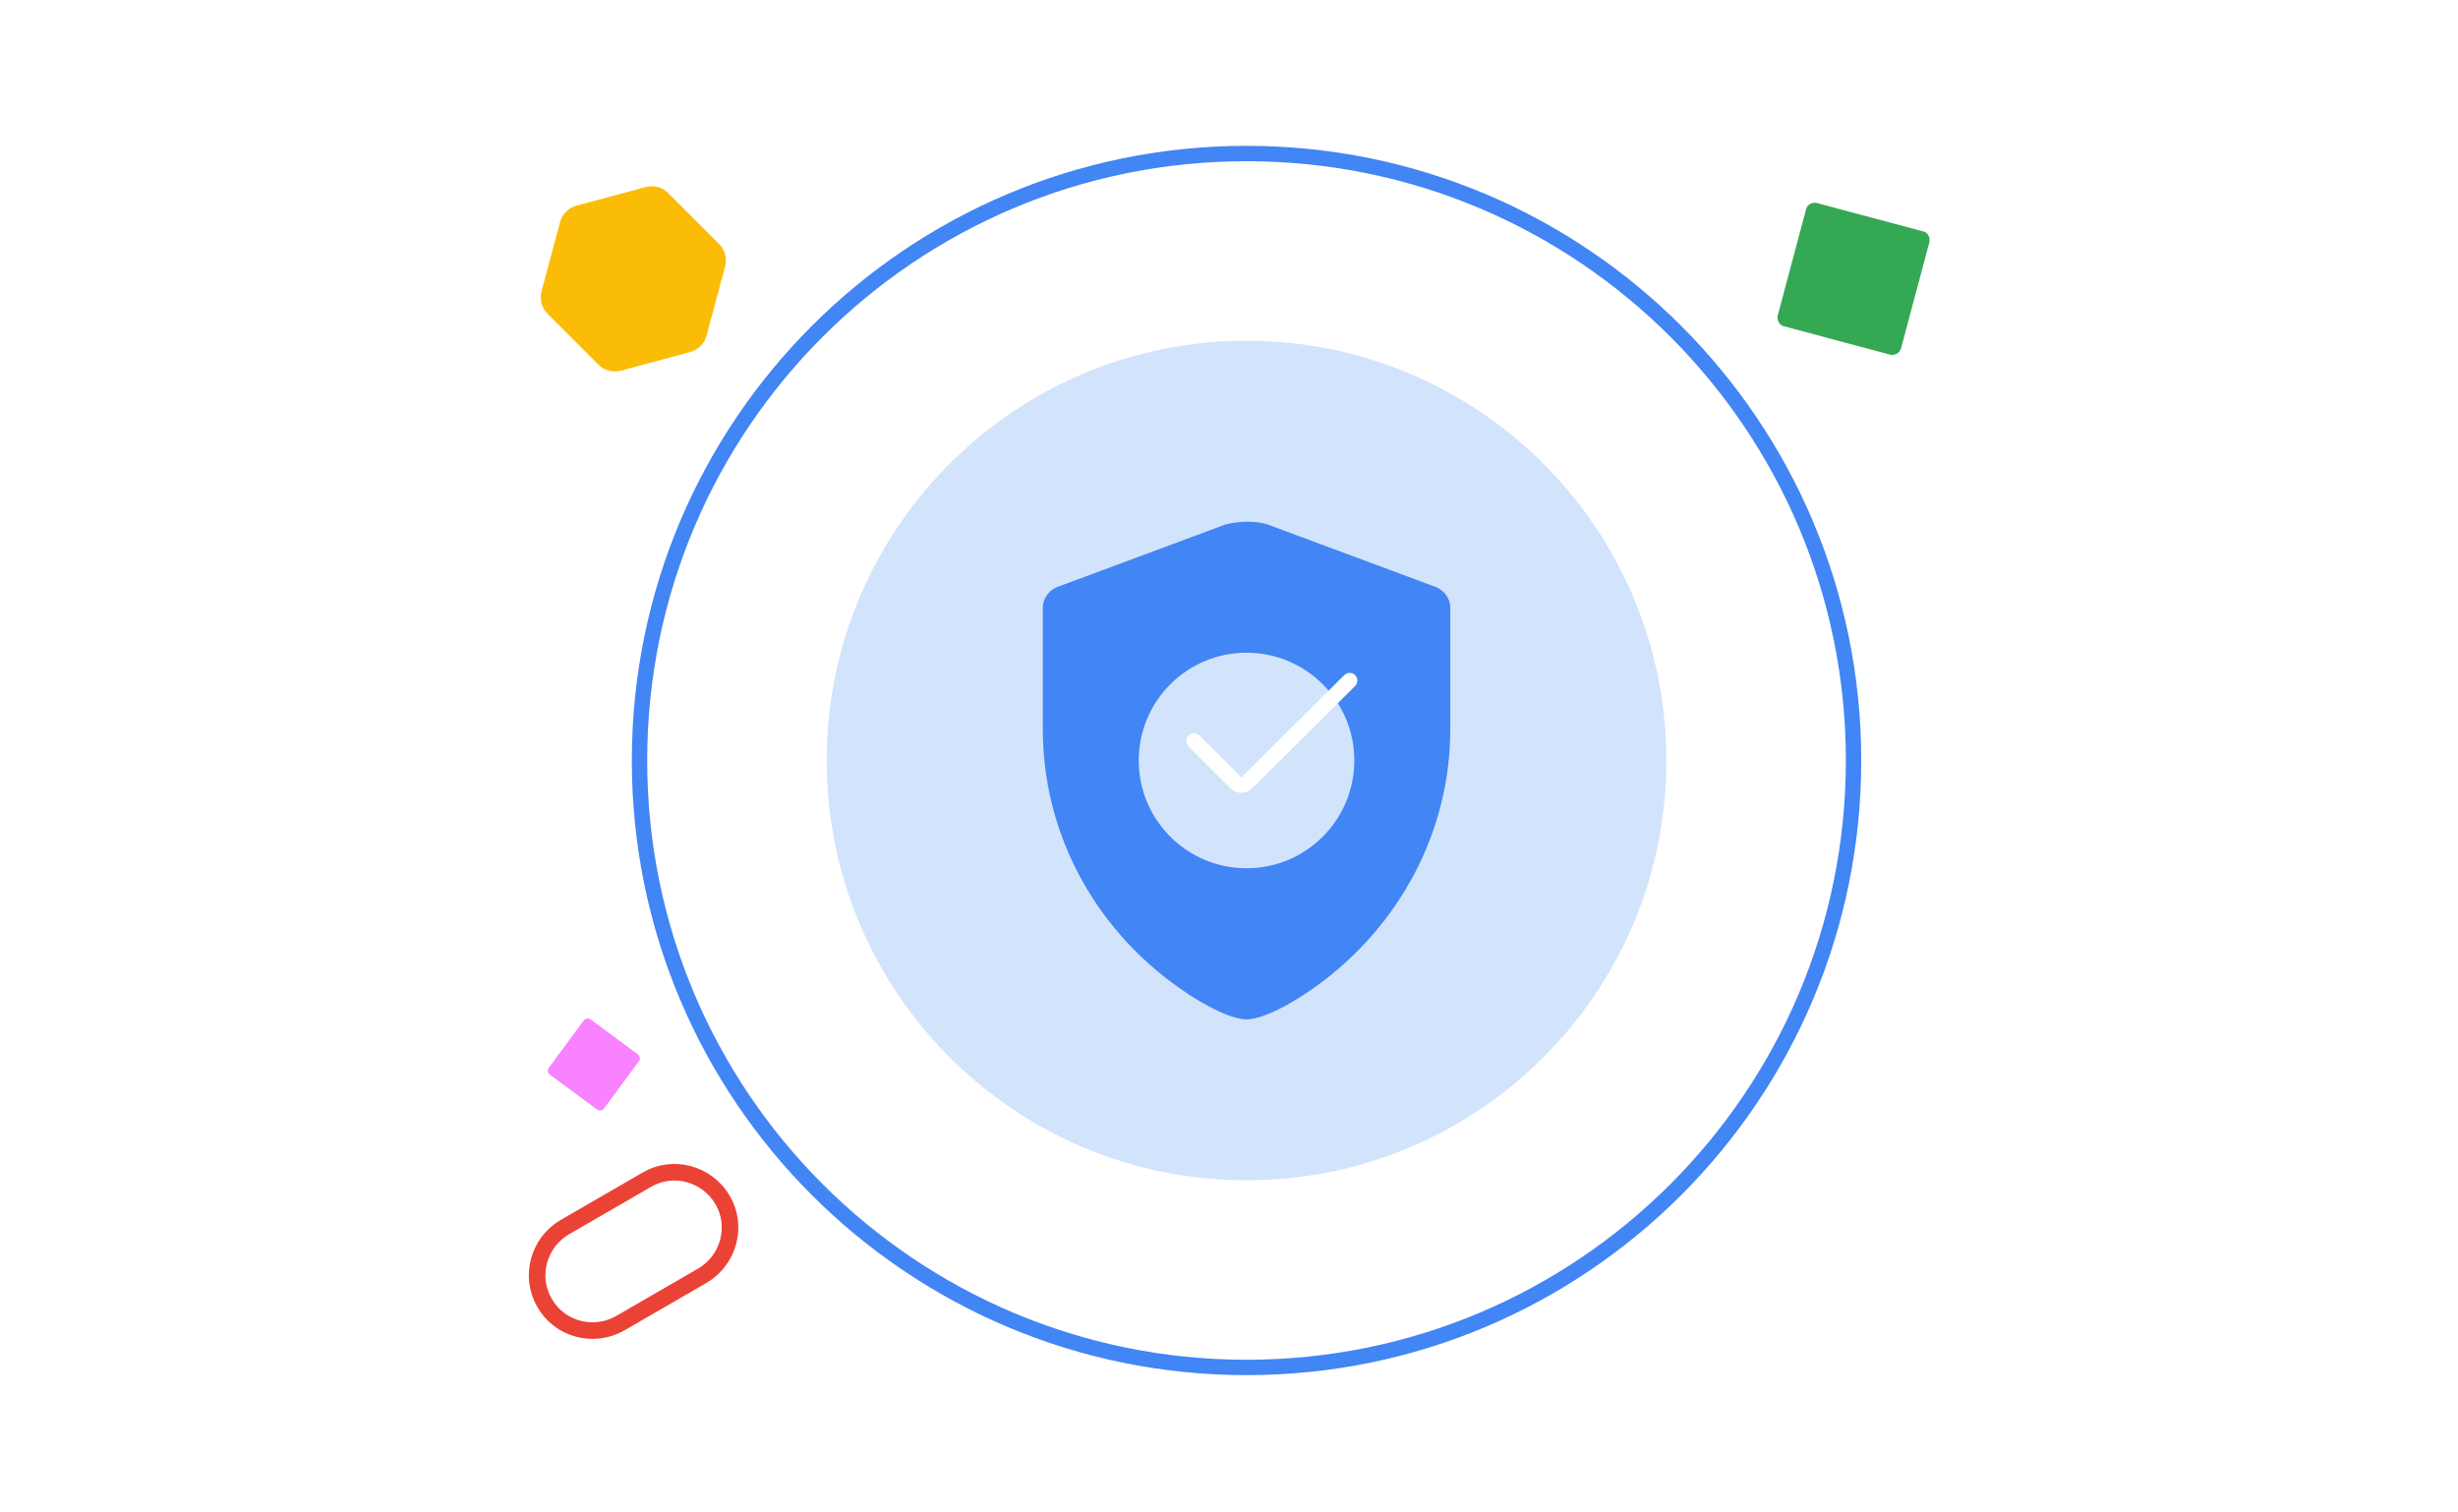 <svg width="520" height="320" fill="none" xmlns="http://www.w3.org/2000/svg"><path fill="#fff" d="M0 0h520v320H0z"/><g clip-path="url(#a)"><path d="M263.709 249.715c49.05 0 88.813-39.763 88.813-88.813 0-49.049-39.763-88.812-88.813-88.812-49.049 0-88.812 39.763-88.812 88.812 0 49.05 39.763 88.813 88.812 88.813z" fill="#D2E3FC"/><path d="m399.874 75.036-22.476-6.001c-.982-.218-1.527-1.31-1.309-2.291l6.001-22.476c.218-.982 1.309-1.528 2.291-1.31l22.476 6.002c.982.218 1.527 1.309 1.309 2.29l-6.001 22.477a1.954 1.954 0 0 1-2.291 1.309z" fill="#34A853"/><path d="M115.216 275.682c-3.273-5.564-1.31-12.765 4.255-16.038l17.348-10.038c5.564-3.273 12.765-1.31 16.038 4.255 3.274 5.564 1.31 12.765-4.255 16.039l-17.348 10.037c-5.673 3.273-12.874 1.31-16.038-4.255z" stroke="#EA4335" stroke-width="3.51" stroke-miterlimit="10" stroke-linejoin="round"/><path d="m126.563 77.109-10.692-10.693c-1.309-1.309-1.746-3.055-1.309-4.8l3.927-14.62c.437-1.746 1.855-3.056 3.492-3.492l14.62-3.928c1.746-.436 3.601 0 4.801 1.31l10.692 10.692c1.309 1.31 1.746 3.055 1.309 4.8l-3.927 14.62c-.437 1.746-1.855 3.056-3.492 3.492l-14.62 3.928c-1.746.436-3.601 0-4.801-1.31z" fill="#FBBC05"/><path d="m126.345 234.767-10.038-7.419c-.436-.327-.545-.982-.218-1.418l7.419-10.038c.328-.437.982-.546 1.419-.218l10.038 7.419c.436.327.545.982.218 1.418l-7.419 10.038c-.328.436-.982.545-1.419.218z" fill="#F882FF"/><path d="M263.709 289.32c70.924 0 128.418-57.494 128.418-128.418 0-70.923-57.494-128.418-128.418-128.418-70.923 0-128.417 57.495-128.417 128.418 0 70.924 57.494 128.418 128.417 128.418z" stroke="#4285F4" stroke-width="3.252" stroke-miterlimit="10" stroke-linejoin="round"/><path d="m302.988 123.915-34.914-12.983c-1.418-.437-2.837-.546-4.364-.546-1.528 0-2.946.218-4.365.546l-34.913 12.983c-2.292.655-3.819 2.51-3.819 4.692v25.749c0 21.276 10.365 41.569 28.695 54.553 6.11 4.364 11.565 6.765 14.402 6.765 2.836 0 8.292-2.401 14.402-6.765 18.33-13.093 28.695-33.386 28.695-54.553v-25.749c0-2.182-1.528-4.037-3.819-4.692z" fill="#4285F4"/><path d="M263.709 183.705c12.594 0 22.803-10.209 22.803-22.803 0-12.594-10.209-22.803-22.803-22.803-12.594 0-22.803 10.209-22.803 22.803 0 12.594 10.209 22.803 22.803 22.803z" fill="#D2E3FC"/><path d="m252.581 156.756 8.946 8.947c.546.546 1.528.546 2.182 0l21.822-21.712" stroke="#fff" stroke-width="3.252" stroke-miterlimit="10" stroke-linecap="round" stroke-linejoin="round"/></g><defs><clipPath id="a"><path fill="#fff" transform="translate(111.834 30.848)" d="M0 0h296.332v260H0z"/></clipPath></defs></svg>